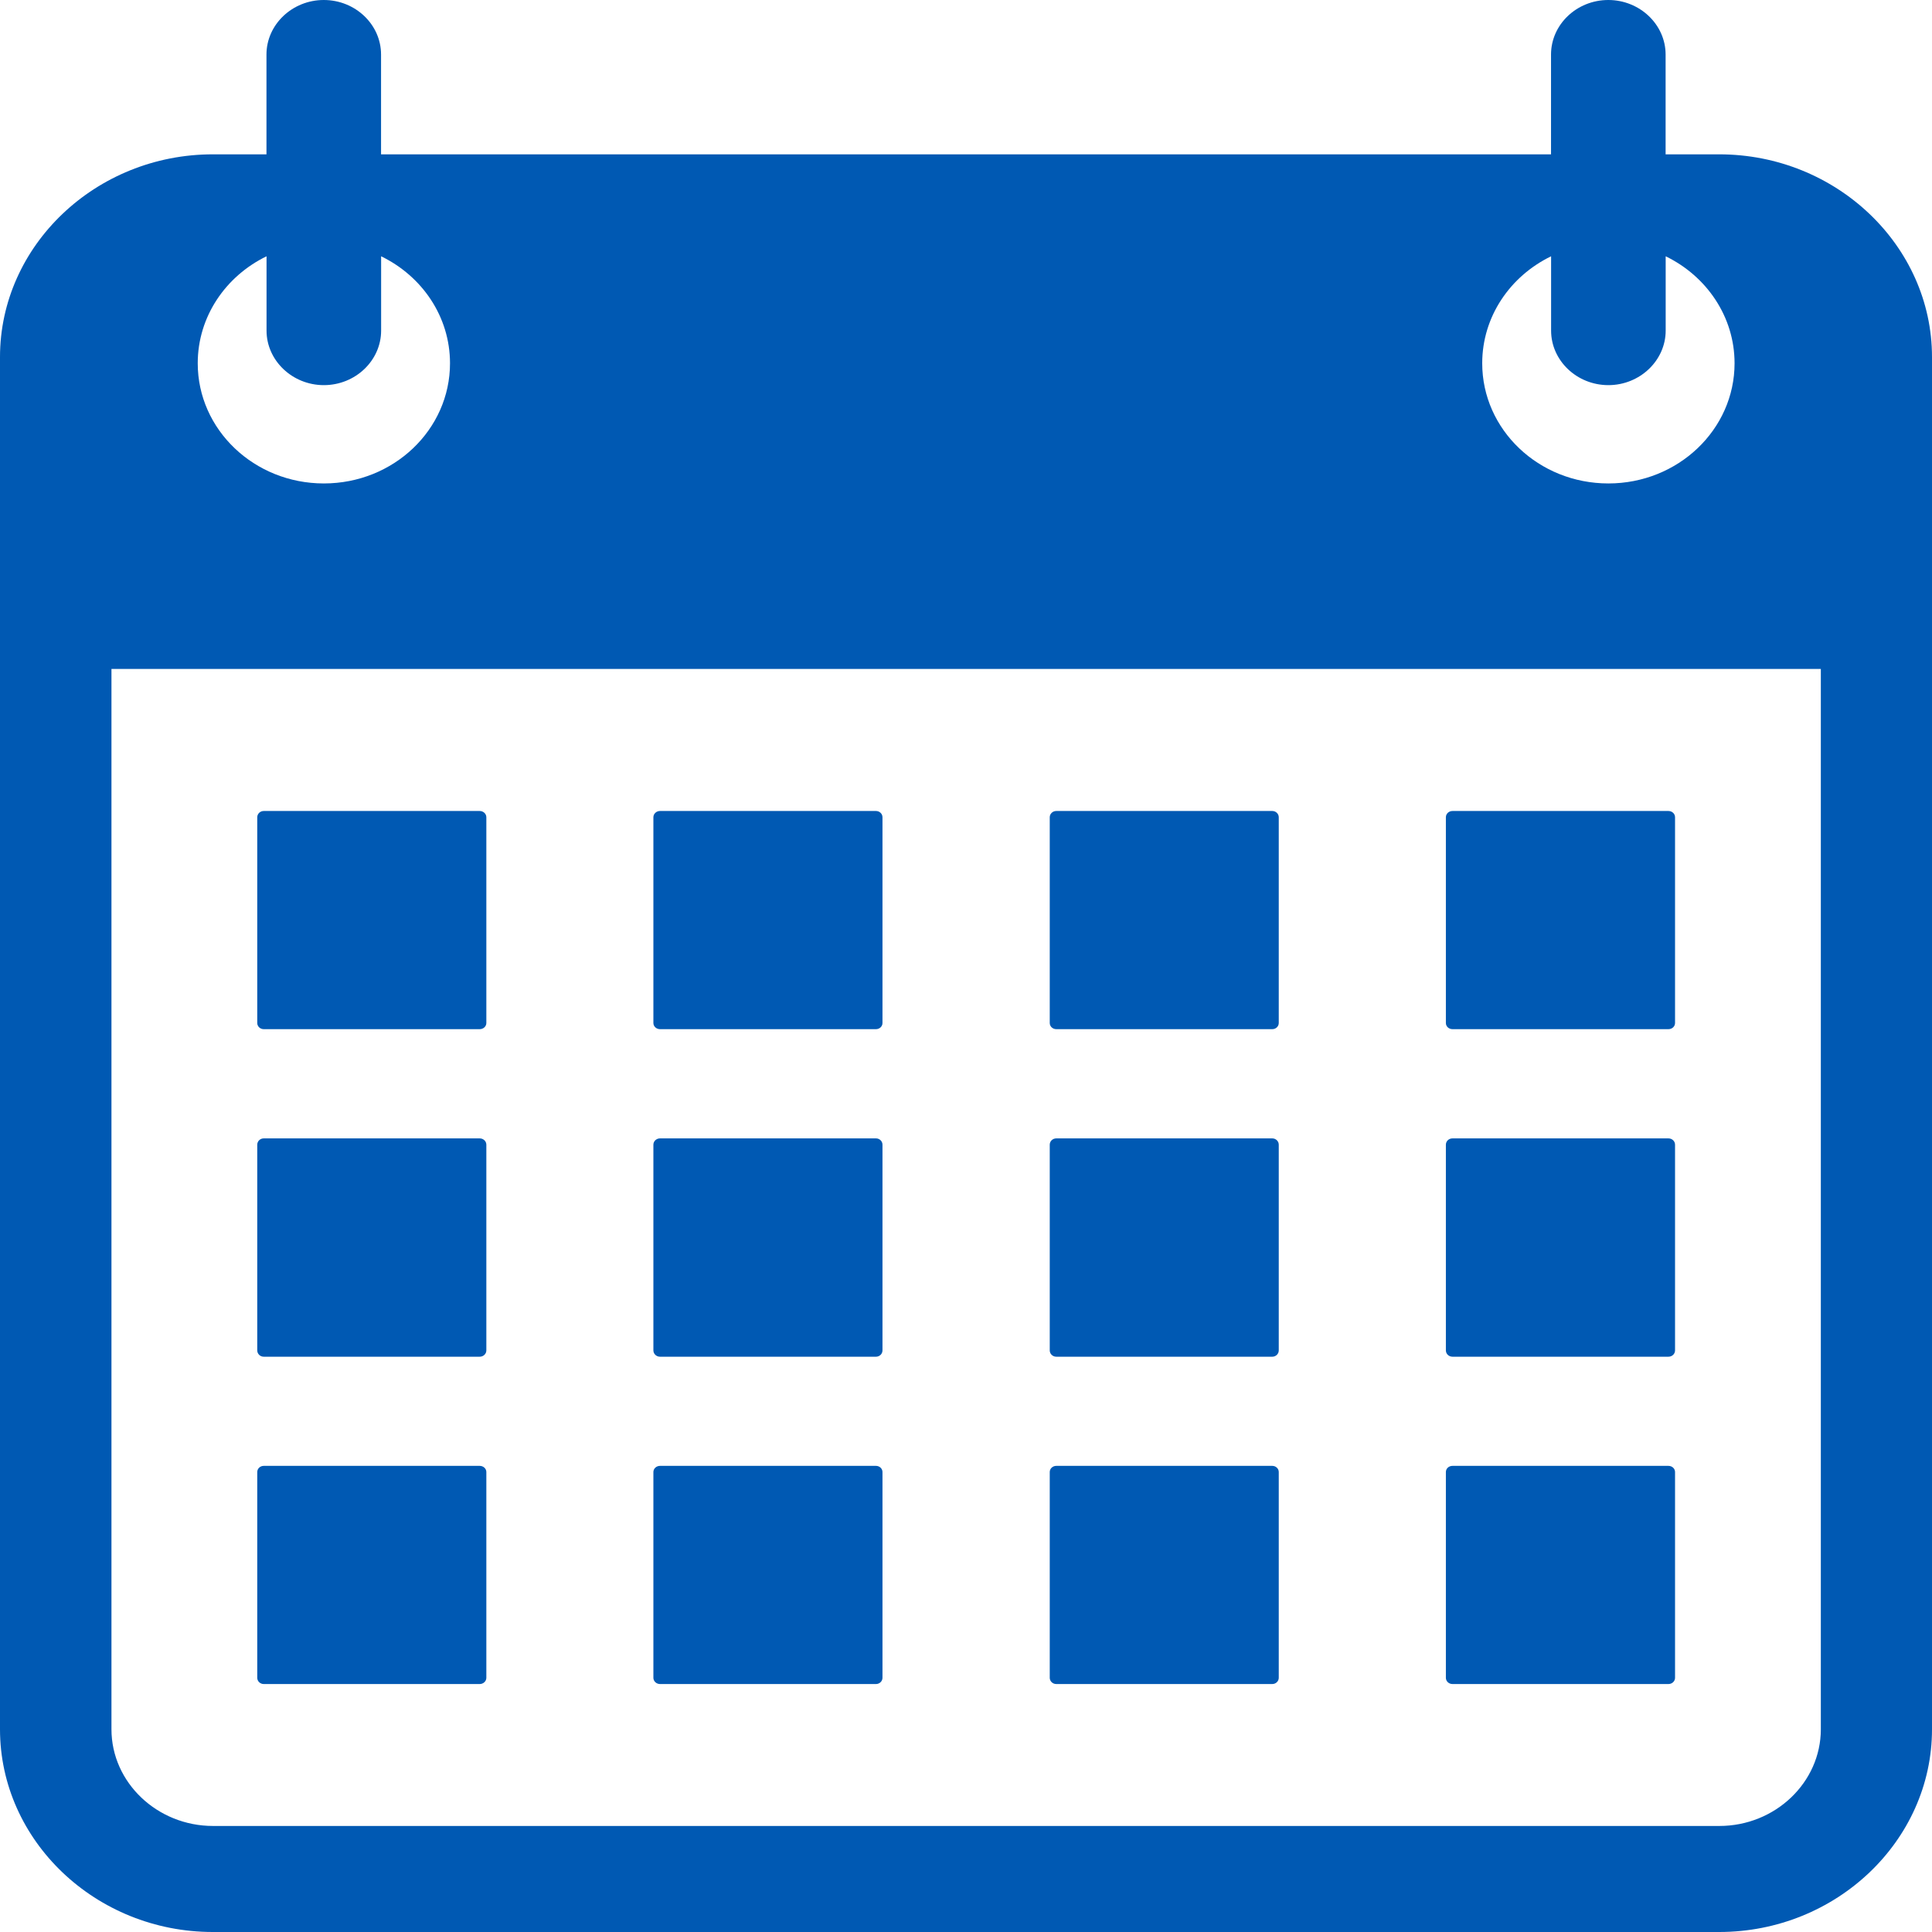 <svg width="26" height="26" viewBox="0 0 26 26" fill="none" xmlns="http://www.w3.org/2000/svg">
<path fill-rule="evenodd" clip-rule="evenodd" d="M2.865 2.077H3.586V0.734C3.586 0.33 3.934 0 4.357 0C4.782 0 5.128 0.33 5.128 0.734V2.077H20.873V0.734C20.873 0.33 21.219 0 21.644 0C22.067 0 22.415 0.33 22.415 0.734V2.077H23.136C24.711 2.077 26 3.305 26 4.805V23.272C26 24.772 24.711 26 23.136 26H2.864C1.289 26 0 24.772 0 23.272V4.805C0 3.305 1.289 2.077 2.864 2.077H2.865ZM22.416 3.449V4.449C22.416 4.852 22.068 5.183 21.645 5.183C21.22 5.183 20.874 4.852 20.874 4.449V3.449C20.323 3.716 19.947 4.261 19.947 4.889C19.947 5.782 20.707 6.506 21.645 6.506C22.582 6.506 23.343 5.782 23.343 4.889C23.343 4.261 22.966 3.716 22.416 3.449H22.416ZM5.129 3.449V4.449C5.129 4.852 4.783 5.183 4.358 5.183C3.935 5.183 3.587 4.852 3.587 4.449V3.449C3.037 3.716 2.661 4.261 2.661 4.889C2.661 5.782 3.421 6.506 4.358 6.506C5.297 6.506 6.056 5.782 6.056 4.889C6.056 4.261 5.68 3.716 5.129 3.449H5.129ZM24.504 9.002V23.272C24.504 23.987 23.89 24.573 23.138 24.573H2.867C2.116 24.573 1.5 23.988 1.5 23.272V9.002H24.504Z" fill="#0059B3"/>
<path fill-rule="evenodd" clip-rule="evenodd" d="M3.549 10.914H6.456C6.505 10.914 6.545 10.952 6.545 10.998V13.767C6.545 13.813 6.505 13.85 6.456 13.85H3.549C3.501 13.85 3.462 13.813 3.462 13.767V10.998C3.462 10.952 3.501 10.914 3.549 10.914Z" fill="#0059B3"/>
<path fill-rule="evenodd" clip-rule="evenodd" d="M8.882 10.914H11.789C11.837 10.914 11.876 10.952 11.876 10.998V13.767C11.876 13.813 11.837 13.85 11.789 13.85H8.882C8.833 13.85 8.793 13.813 8.793 13.767V10.998C8.793 10.952 8.833 10.914 8.882 10.914Z" fill="#0059B3"/>
<path fill-rule="evenodd" clip-rule="evenodd" d="M14.215 10.914H17.122C17.17 10.914 17.209 10.952 17.209 10.998V13.767C17.209 13.813 17.17 13.85 17.122 13.85H14.215C14.166 13.85 14.127 13.813 14.127 13.767V10.998C14.127 10.952 14.166 10.914 14.215 10.914Z" fill="#0059B3"/>
<path fill-rule="evenodd" clip-rule="evenodd" d="M19.547 10.914H22.453C22.503 10.914 22.542 10.952 22.542 10.998V13.767C22.542 13.813 22.503 13.85 22.453 13.85H19.547C19.497 13.85 19.458 13.813 19.458 13.767V10.998C19.458 10.952 19.497 10.914 19.547 10.914Z" fill="#0059B3"/>
<path fill-rule="evenodd" clip-rule="evenodd" d="M3.549 15.32H6.456C6.505 15.32 6.545 15.358 6.545 15.405V18.173C6.545 18.22 6.505 18.258 6.456 18.258H3.549C3.501 18.258 3.462 18.22 3.462 18.173V15.405C3.462 15.358 3.501 15.32 3.549 15.32Z" fill="#0059B3"/>
<path fill-rule="evenodd" clip-rule="evenodd" d="M3.549 19.727H6.456C6.505 19.727 6.545 19.764 6.545 19.81V22.579C6.545 22.625 6.505 22.663 6.456 22.663H3.549C3.501 22.663 3.462 22.625 3.462 22.579V19.81C3.462 19.764 3.501 19.727 3.549 19.727Z" fill="#0059B3"/>
<path fill-rule="evenodd" clip-rule="evenodd" d="M8.882 15.32H11.789C11.837 15.32 11.876 15.358 11.876 15.405V18.173C11.876 18.22 11.837 18.258 11.789 18.258H8.882C8.833 18.258 8.793 18.22 8.793 18.173V15.405C8.793 15.358 8.833 15.32 8.882 15.32Z" fill="#0059B3"/>
<path fill-rule="evenodd" clip-rule="evenodd" d="M8.882 19.727H11.789C11.837 19.727 11.876 19.764 11.876 19.81V22.579C11.876 22.625 11.837 22.663 11.789 22.663H8.882C8.833 22.663 8.793 22.625 8.793 22.579V19.81C8.793 19.764 8.833 19.727 8.882 19.727Z" fill="#0059B3"/>
<path fill-rule="evenodd" clip-rule="evenodd" d="M14.215 15.32H17.122C17.17 15.32 17.209 15.358 17.209 15.405V18.173C17.209 18.22 17.17 18.258 17.122 18.258H14.215C14.166 18.258 14.127 18.22 14.127 18.173V15.405C14.127 15.358 14.166 15.32 14.215 15.32Z" fill="#0059B3"/>
<path fill-rule="evenodd" clip-rule="evenodd" d="M14.215 19.727H17.122C17.17 19.727 17.209 19.764 17.209 19.81V22.579C17.209 22.625 17.17 22.663 17.122 22.663H14.215C14.166 22.663 14.127 22.625 14.127 22.579V19.81C14.127 19.764 14.166 19.727 14.215 19.727Z" fill="#0059B3"/>
<path fill-rule="evenodd" clip-rule="evenodd" d="M19.547 15.32H22.453C22.503 15.32 22.542 15.358 22.542 15.405V18.173C22.542 18.22 22.503 18.258 22.453 18.258H19.547C19.497 18.258 19.458 18.22 19.458 18.173V15.405C19.458 15.358 19.497 15.32 19.547 15.32Z" fill="#0059B3"/>
<path fill-rule="evenodd" clip-rule="evenodd" d="M19.547 19.727H22.453C22.503 19.727 22.542 19.764 22.542 19.81V22.579C22.542 22.625 22.503 22.663 22.453 22.663H19.547C19.497 22.663 19.458 22.625 19.458 22.579V19.81C19.458 19.764 19.497 19.727 19.547 19.727Z" fill="#0059B3"/>
</svg>
